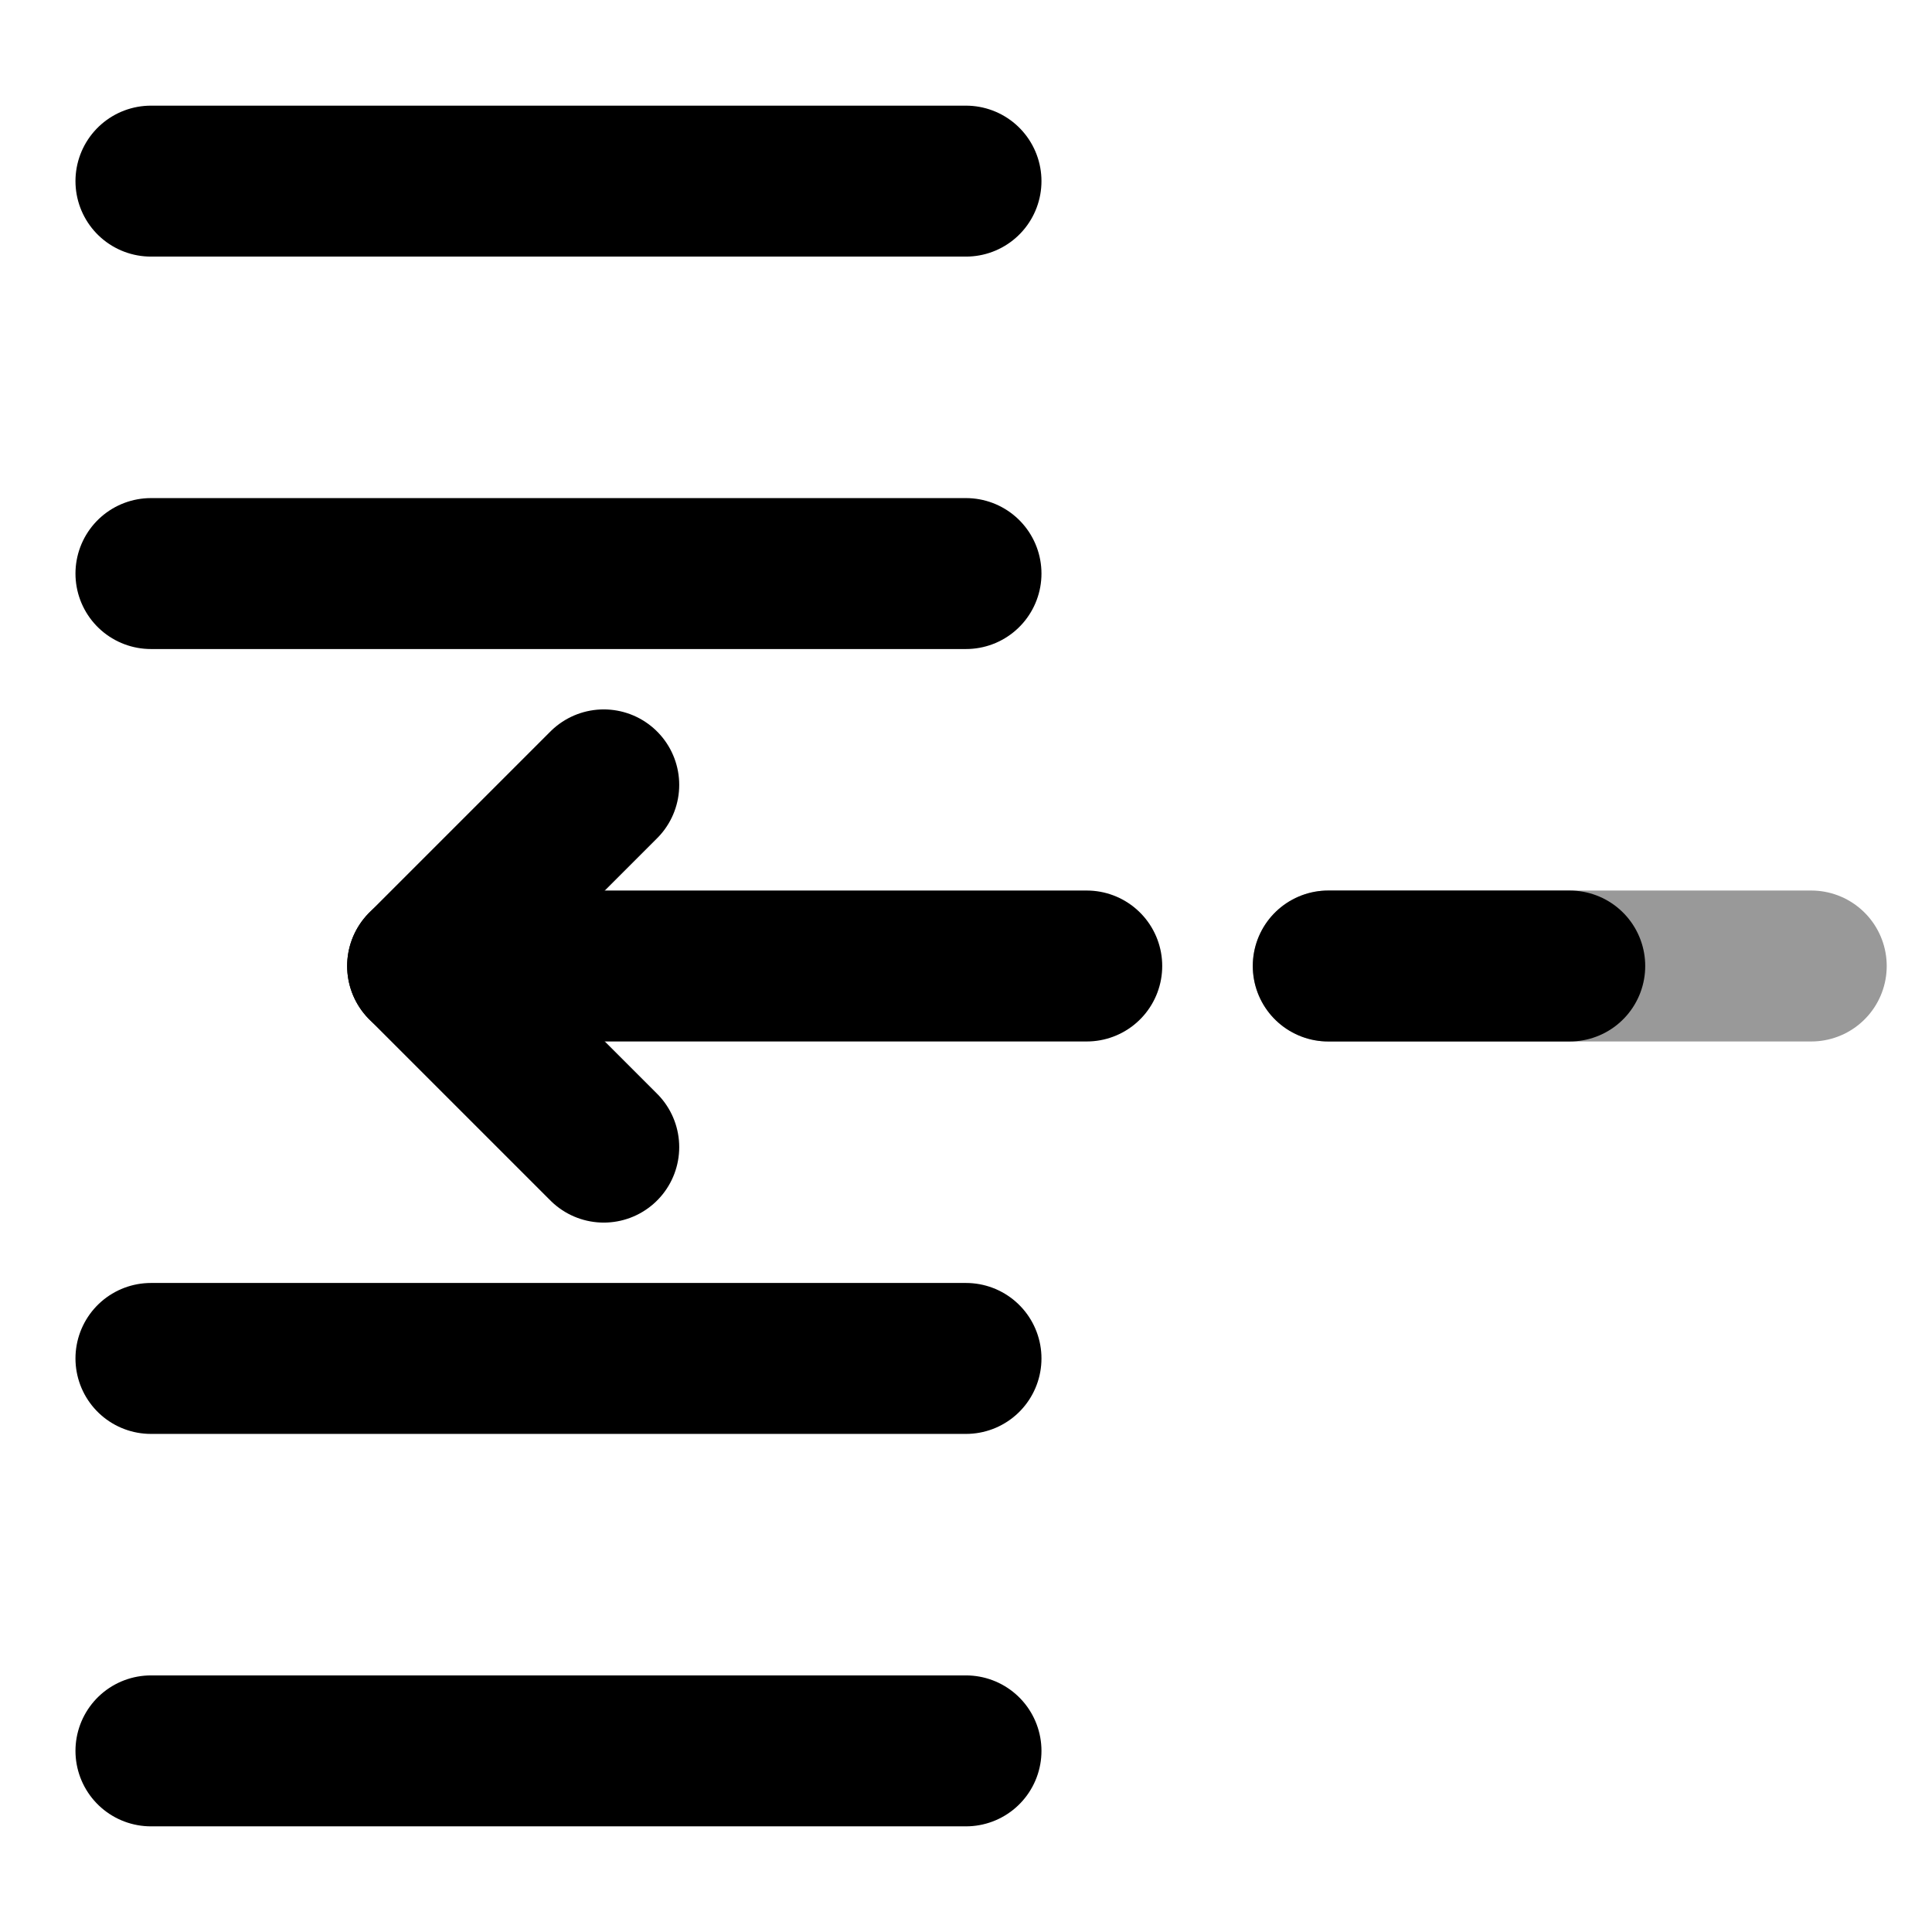 <?xml version="1.0" encoding="UTF-8" standalone="no"?>
<!-- Created with Inkscape (http://www.inkscape.org/) -->

<svg
   xmlns:dc="http://purl.org/dc/elements/1.1/"
   xmlns:cc="http://creativecommons.org/ns#"
   xmlns:rdf="http://www.w3.org/1999/02/22-rdf-syntax-ns#"
   xmlns:svg="http://www.w3.org/2000/svg"
   xmlns="http://www.w3.org/2000/svg"
   xmlns:sodipodi="http://sodipodi.sourceforge.net/DTD/sodipodi-0.dtd"
   xmlns:inkscape="http://www.inkscape.org/namespaces/inkscape"
   width="64px"
   height="64px"
   id="svg2383"
   sodipodi:version="0.32"
   inkscape:version="0.92.2 5c3e80d, 2017-08-06"
   sodipodi:docname="layerset.svg"
   inkscape:output_extension="org.inkscape.output.svg.inkscape"
   inkscape:export-filename="/home/timvdm/molsketch-helium-git/icons/double.png"
   inkscape:export-xdpi="90"
   inkscape:export-ydpi="90"
   version="1.1">
  <defs
     id="defs2385">
    <marker
       inkscape:stockid="Arrow1Lend"
       orient="auto"
       refY="0.0"
       refX="0.0"
       id="Arrow1Lend"
       style="overflow:visible;"
       inkscape:isstock="true">
      <path
         id="path4737"
         d="M 0.0,0.0 L 5.0,-5.0 L -12.5,0.0 L 5.0,5.0 L 0.0,0.0 z "
         style="fill-rule:evenodd;stroke:#000000;stroke-width:1pt;stroke-opacity:1;fill:#000000;fill-opacity:1"
         transform="scale(0.8) rotate(180) translate(12.5,0)" />
    </marker>
    <inkscape:perspective
       sodipodi:type="inkscape:persp3d"
       inkscape:vp_x="0 : 32 : 1"
       inkscape:vp_y="0 : 1000 : 0"
       inkscape:vp_z="64 : 32 : 1"
       inkscape:persp3d-origin="32 : 21.333333 : 1"
       id="perspective2391" />
  </defs>
  <sodipodi:namedview
     id="base"
     pagecolor="#ffffff"
     bordercolor="#666666"
     borderopacity="1.0"
     inkscape:pageopacity="0.0"
     inkscape:pageshadow="2"
     inkscape:zoom="11.313709"
     inkscape:cx="51.376095"
     inkscape:cy="28.043457"
     inkscape:current-layer="layer1"
     showgrid="true"
     inkscape:document-units="px"
     inkscape:grid-bbox="true"
     showguides="true"
     inkscape:guide-bbox="true"
     inkscape:window-width="1920"
     inkscape:window-height="1140"
     inkscape:window-x="0"
     inkscape:window-y="0"
     inkscape:window-maximized="1"
     inkscape:snap-page="true">
    <sodipodi:guide
       orientation="1,0"
       position="36,81.51"
       id="guide2393"
       inkscape:label=""
       inkscape:color="rgb(0,0,255)"
       inkscape:locked="false" />
    <sodipodi:guide
       orientation="1,0"
       position="60,14.528"
       id="guide2395"
       inkscape:label=""
       inkscape:color="rgb(0,0,255)"
       inkscape:locked="false" />
    <sodipodi:guide
       orientation="1,0"
       position="-66,85.636"
       id="guide3199"
       inkscape:locked="false" />
    <sodipodi:guide
       orientation="1,0"
       position="14,48.967"
       id="guide4252"
       inkscape:label=""
       inkscape:color="rgb(0,0,255)"
       inkscape:locked="false" />
    <sodipodi:guide
       orientation="1,0"
       position="52,38.364"
       id="guide4254"
       inkscape:label=""
       inkscape:color="rgb(0,0,255)"
       inkscape:locked="false" />
    <sodipodi:guide
       orientation="0,1"
       position="7.071,58"
       id="guide4256"
       inkscape:label=""
       inkscape:color="rgb(0,0,255)"
       inkscape:locked="false" />
    <sodipodi:guide
       orientation="0,1"
       position="20.091,6"
       id="guide4258"
       inkscape:label=""
       inkscape:color="rgb(0,0,255)"
       inkscape:locked="false" />
    <sodipodi:guide
       position="44,53.563"
       orientation="1,0"
       id="guide4222"
       inkscape:label=""
       inkscape:color="rgb(0,0,255)"
       inkscape:locked="false" />
    <sodipodi:guide
       position="5,49"
       orientation="1,0"
       id="guide4291"
       inkscape:label=""
       inkscape:color="rgb(0,0,255)"
       inkscape:locked="false" />
    <sodipodi:guide
       position="20,68.855"
       orientation="1,0"
       id="guide4305"
       inkscape:label=""
       inkscape:color="rgb(0,0,255)"
       inkscape:locked="false" />
    <sodipodi:guide
       position="-23.776,45"
       orientation="0,1"
       id="guide4703"
       inkscape:locked="false"
       inkscape:label=""
       inkscape:color="rgb(0,0,255)" />
    <sodipodi:guide
       position="-31.82,32"
       orientation="0,1"
       id="guide4705"
       inkscape:locked="false"
       inkscape:label=""
       inkscape:color="rgb(0,0,255)" />
    <sodipodi:guide
       position="-19.445,19"
       orientation="0,1"
       id="guide4707"
       inkscape:locked="false"
       inkscape:label=""
       inkscape:color="rgb(0,0,255)" />
    <sodipodi:guide
       position="-20.064,40"
       orientation="0,1"
       id="guide4724"
       inkscape:locked="false"
       inkscape:label=""
       inkscape:color="rgb(0,0,255)" />
    <sodipodi:guide
       position="-21.478,24"
       orientation="0,1"
       id="guide4726"
       inkscape:locked="false"
       inkscape:label=""
       inkscape:color="rgb(0,0,255)" />
    <sodipodi:guide
       position="-32.085,52"
       orientation="0,1"
       id="guide4728"
       inkscape:locked="false"
       inkscape:label=""
       inkscape:color="rgb(0,0,255)" />
    <sodipodi:guide
       position="-33.057,12"
       orientation="0,1"
       id="guide4730"
       inkscape:locked="false"
       inkscape:label=""
       inkscape:color="rgb(0,0,255)" />
    <sodipodi:guide
       position="-47.288,46"
       orientation="0,1"
       id="guide5016"
       inkscape:locked="false"
       inkscape:label=""
       inkscape:color="rgb(0,0,255)" />
    <sodipodi:guide
       position="16,38"
       orientation="0,1"
       id="guide45"
       inkscape:locked="false"
       inkscape:label=""
       inkscape:color="rgb(0,0,255)" />
    <sodipodi:guide
       position="24.042,26"
       orientation="0,1"
       id="guide47"
       inkscape:locked="false"
       inkscape:label=""
       inkscape:color="rgb(0,0,255)" />
  </sodipodi:namedview>
  <g
     id="layer1"
     inkscape:label="Layer 1"
     inkscape:groupmode="layer">
    <path
       style="fill:none;fill-rule:evenodd;stroke:#999999;stroke-width:5;stroke-linecap:round;stroke-linejoin:miter;stroke-miterlimit:4;stroke-dasharray:none;stroke-opacity:1"
       d="M 44,32 H 60"
       id="path4653-37-3"
       inkscape:connector-curvature="0"
       sodipodi:nodetypes="cc" />
    <path
       style="fill:none;fill-rule:evenodd;stroke:#000000;stroke-width:5;stroke-linecap:round;stroke-linejoin:miter;stroke-miterlimit:4;stroke-dasharray:none;stroke-opacity:1"
       d="M 5,6 H 32"
       id="path4653"
       inkscape:connector-curvature="0"
       sodipodi:nodetypes="cc" />
    <path
       style="fill:none;fill-rule:evenodd;stroke:#000000;stroke-width:5;stroke-linecap:round;stroke-linejoin:miter;stroke-miterlimit:4;stroke-dasharray:none;stroke-opacity:1"
       d="M 5,19 H 32"
       id="path4653-3"
       inkscape:connector-curvature="0"
       sodipodi:nodetypes="cc" />
    <path
       style="fill:none;fill-rule:evenodd;stroke:#000000;stroke-width:5;stroke-linecap:round;stroke-linejoin:miter;stroke-miterlimit:4;stroke-dasharray:none;stroke-opacity:1"
       d="M 5,45 H 32"
       id="path4653-9"
       inkscape:connector-curvature="0"
       sodipodi:nodetypes="cc" />
    <path
       style="fill:none;fill-rule:evenodd;stroke:#000000;stroke-width:5;stroke-linecap:round;stroke-linejoin:miter;stroke-miterlimit:4;stroke-dasharray:none;stroke-opacity:1"
       d="M 5,58 H 32"
       id="path4653-36"
       inkscape:connector-curvature="0"
       sodipodi:nodetypes="cc" />
    <path
       style="fill:none;fill-rule:evenodd;stroke:#000000;stroke-width:5;stroke-linecap:round;stroke-linejoin:miter;stroke-miterlimit:4;stroke-dasharray:none;stroke-opacity:1"
       d="m 44,32 h 8"
       id="path4653-37"
       inkscape:connector-curvature="0"
       sodipodi:nodetypes="cc" />
    <path
       style="fill:none;fill-rule:evenodd;stroke:#000000;stroke-width:5;stroke-linecap:round;stroke-linejoin:round;stroke-miterlimit:4;stroke-dasharray:none;stroke-opacity:1"
       d="M 36,32 14,32"
       id="path4732"
       inkscape:connector-curvature="0"
       sodipodi:nodetypes="cc" />
    <path
       style="fill:none;fill-rule:evenodd;stroke:#000000;stroke-width:5;stroke-linecap:round;stroke-linejoin:round;stroke-miterlimit:4;stroke-dasharray:none;stroke-opacity:1"
       d="m 20,38 -6,-6 6,-6"
       id="path5018"
       inkscape:connector-curvature="0"
       sodipodi:nodetypes="ccc" />
  </g>
</svg>
